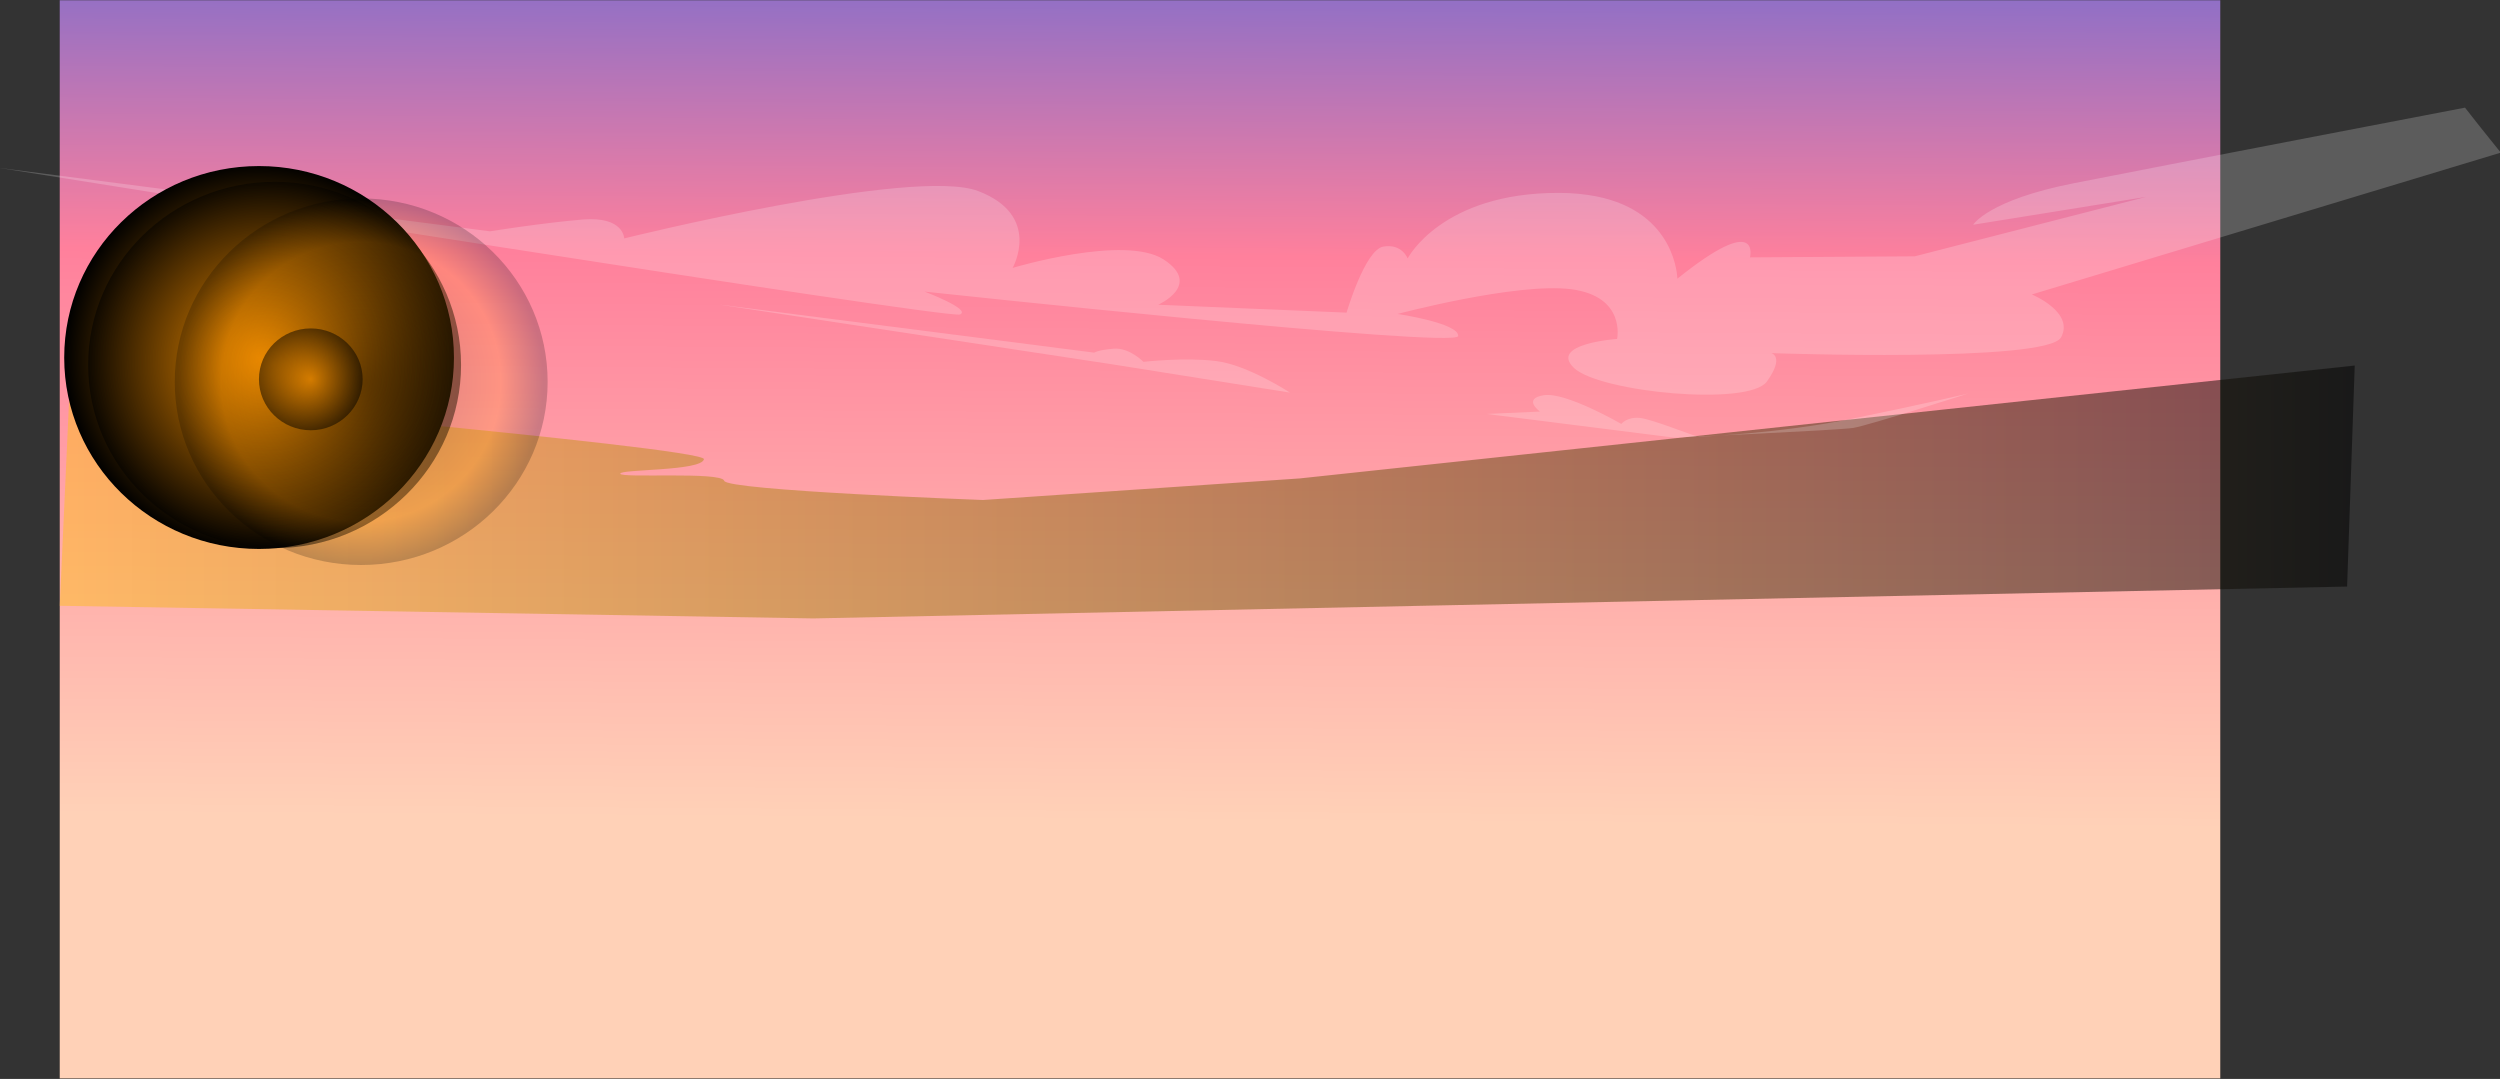 <svg version="1.2" xmlns="http://www.w3.org/2000/svg" viewBox="0 0 950 410" width="950" height="410"><rect x="0" y="0" width="950" height="410" fill="#333333" stroke="none"/><defs><linearGradient id="P" gradientUnits="userSpaceOnUse"/><linearGradient id="g1" x1="328.8" y1="311.5" x2="331.2" y2="-30" href="#P"><stop stop-color="#ffd1b7"/><stop offset=".63" stop-color="#ff809c"/><stop offset="1" stop-color="#736bd1"/></linearGradient><linearGradient id="g2" x1="22.7" y1="138.9" x2="894.8" y2="138.9" href="#P"><stop stop-color="#ffbf20"/><stop offset="1"/></linearGradient><radialGradient id="g3" cx="98.4" cy="135.9" r="74" href="#P"><stop offset="0" stop-color="#fd9400"/><stop offset="1"/></radialGradient><radialGradient id="g4" cx="104.4" cy="138.7" r="70.8" href="#P"><stop offset="0" stop-color="#fd9400"/><stop offset="1"/></radialGradient><radialGradient id="g5" cx="137.2" cy="145.1" r="70.8" href="#P"><stop/><stop offset=".75" stop-color="#fd9400"/><stop offset=".98"/></radialGradient><radialGradient id="g6" cx="118.1" cy="144.1" r="19.7" href="#P"><stop offset="0" stop-color="#fd9400"/><stop offset="1"/></radialGradient></defs><style>.a{fill:url(#g1)}.b{opacity:.5;mix-blend-mode:screen;fill:url(#g2)}.c{fill:#fff}.d{mix-blend-mode:screen;fill:url(#g3)}.e{opacity:.5;mix-blend-mode:color-dodge;fill:url(#g4)}.f{opacity:.2;mix-blend-mode:color-dodge;fill:url(#g5)}.g{opacity:.5;mix-blend-mode:color-dodge;fill:url(#g6)}</style><path class="a" d="m843.7 409.8h-821v-409.7h821z"/><path class="b" d="m26.4 148.9c0 0 242 21 241.1 25.6-1 4.6-31.8 3.7-31.8 5.5 0 1.8 38.5-0.9 39.5 2.7 0.9 3.7 98.3 7.3 98.3 7.3l120.4-8.2 400.9-42.9-2.9 84-582.8 12.1-286.4-4.8z"/><g style="opacity:.2;mix-blend-mode:screen"><path class="c" d="m783.2 128.2c-5.3 9.7-110.1 6-110.1 6 0 0 5.2 1.2-1.7 10.8-6.9 9.5-63.2 4.1-73.2-5.1-9.9-9.3 16.3-11.1 16.3-11.1 0 0 3.5-16.2-17.5-18.9-20.9-2.6-65.9 9.4-65.9 9.4 0 0 23.4 3.5 23 8.4-0.4 4.9-202.8-16.9-202.8-16.9 0 0 18 6.8 13.5 8.7-4.4 1.9-349.1-53.1-365.1-55.7l186.5 24.1c0 0 19.9-3.2 35.4-4.5 15.5-1.2 15.6 7.2 15.6 7.2 0 0 110.1-27.3 134.5-18 24.4 9.3 13.1 29.2 13.1 29.2 0 0 42.6-12.8 57.4-3.2 14.8 9.7-2.1 17.2-2.1 17.2l71.6 3c0 0 7-24 14-25.1 7.1-1.2 9.2 4.5 9.2 4.5 0 0 12.9-25 57.5-24.9 5.3 0 9.9 0.5 14.1 1.3 30.6 6 30.9 31.3 30.9 31.3 32-25.7 27.6-8.1 27.6-8.1l62.6-0.4 88-22.6-65.8 10.6c0 0 5.7-9.4 38.4-15.8 32.7-6.5 148.5-28.7 148.5-28.7l5.5 7 8.1 10.1-178.2 53.9c0 0 16.3 6.7 11.1 16.3z"/><path class="c" d="m422.4 138.4l67.8 10.8c0 0-16.2-10.6-28.1-12-11.8-1.5-27.6 0.3-27.6 0.3 0 0-5.3-5.5-11.3-5-6.1 0.5-7.4 1.5-7.4 1.5l-138.1-17.7-4.7-0.6z"/><path class="c" d="m636.2 166.3l-71.3-9 20.3-0.9c0 0-6.8-4.9 1.4-6.2 8.3-1.4 29.5 10.9 29.5 10.9 0 0 2-2.7 6.9-2.3 4.9 0.4 21.6 7.4 22.8 7.2 1.2-0.2 30-1.2 58-6.9 28-5.7 44.2-9.6 44.2-9.6 0 0-37.8 12.1-43.7 13.1-5.8 0.9-68.1 3.7-68.1 3.7z"/></g><path class="c" d="m124.1 135.7c0 14.4-11.7 26-26.1 26-14.3 0-26-11.6-26-26 0-14.4 11.7-26 26-26 14.4 0 26.1 11.6 26.1 26z"/><path class="d" d="m172.5 135.9c0 40.2-33.2 72.7-74.1 72.7-40.9 0-74-32.5-74-72.7 0-40.2 33.1-72.8 74-72.8 40.9 0 74.1 32.6 74.1 72.8z"/><path class="e" d="m175.2 138.7c0 38.4-31.7 69.6-70.8 69.6-39.2 0-70.9-31.2-70.9-69.6 0-38.5 31.7-69.6 70.9-69.6 39.1 0 70.8 31.1 70.8 69.6z"/><path class="f" d="m208.1 145.1c0 38.4-31.7 69.6-70.9 69.6-39.1 0-70.8-31.2-70.8-69.6 0-38.5 31.7-69.7 70.8-69.7 39.2 0 70.9 31.2 70.9 69.7z"/><path class="g" d="m137.8 144.1c0 10.7-8.9 19.4-19.7 19.4-10.9 0-19.7-8.7-19.7-19.4 0-10.7 8.8-19.3 19.7-19.3 10.8 0 19.7 8.6 19.7 19.3z"/></svg>